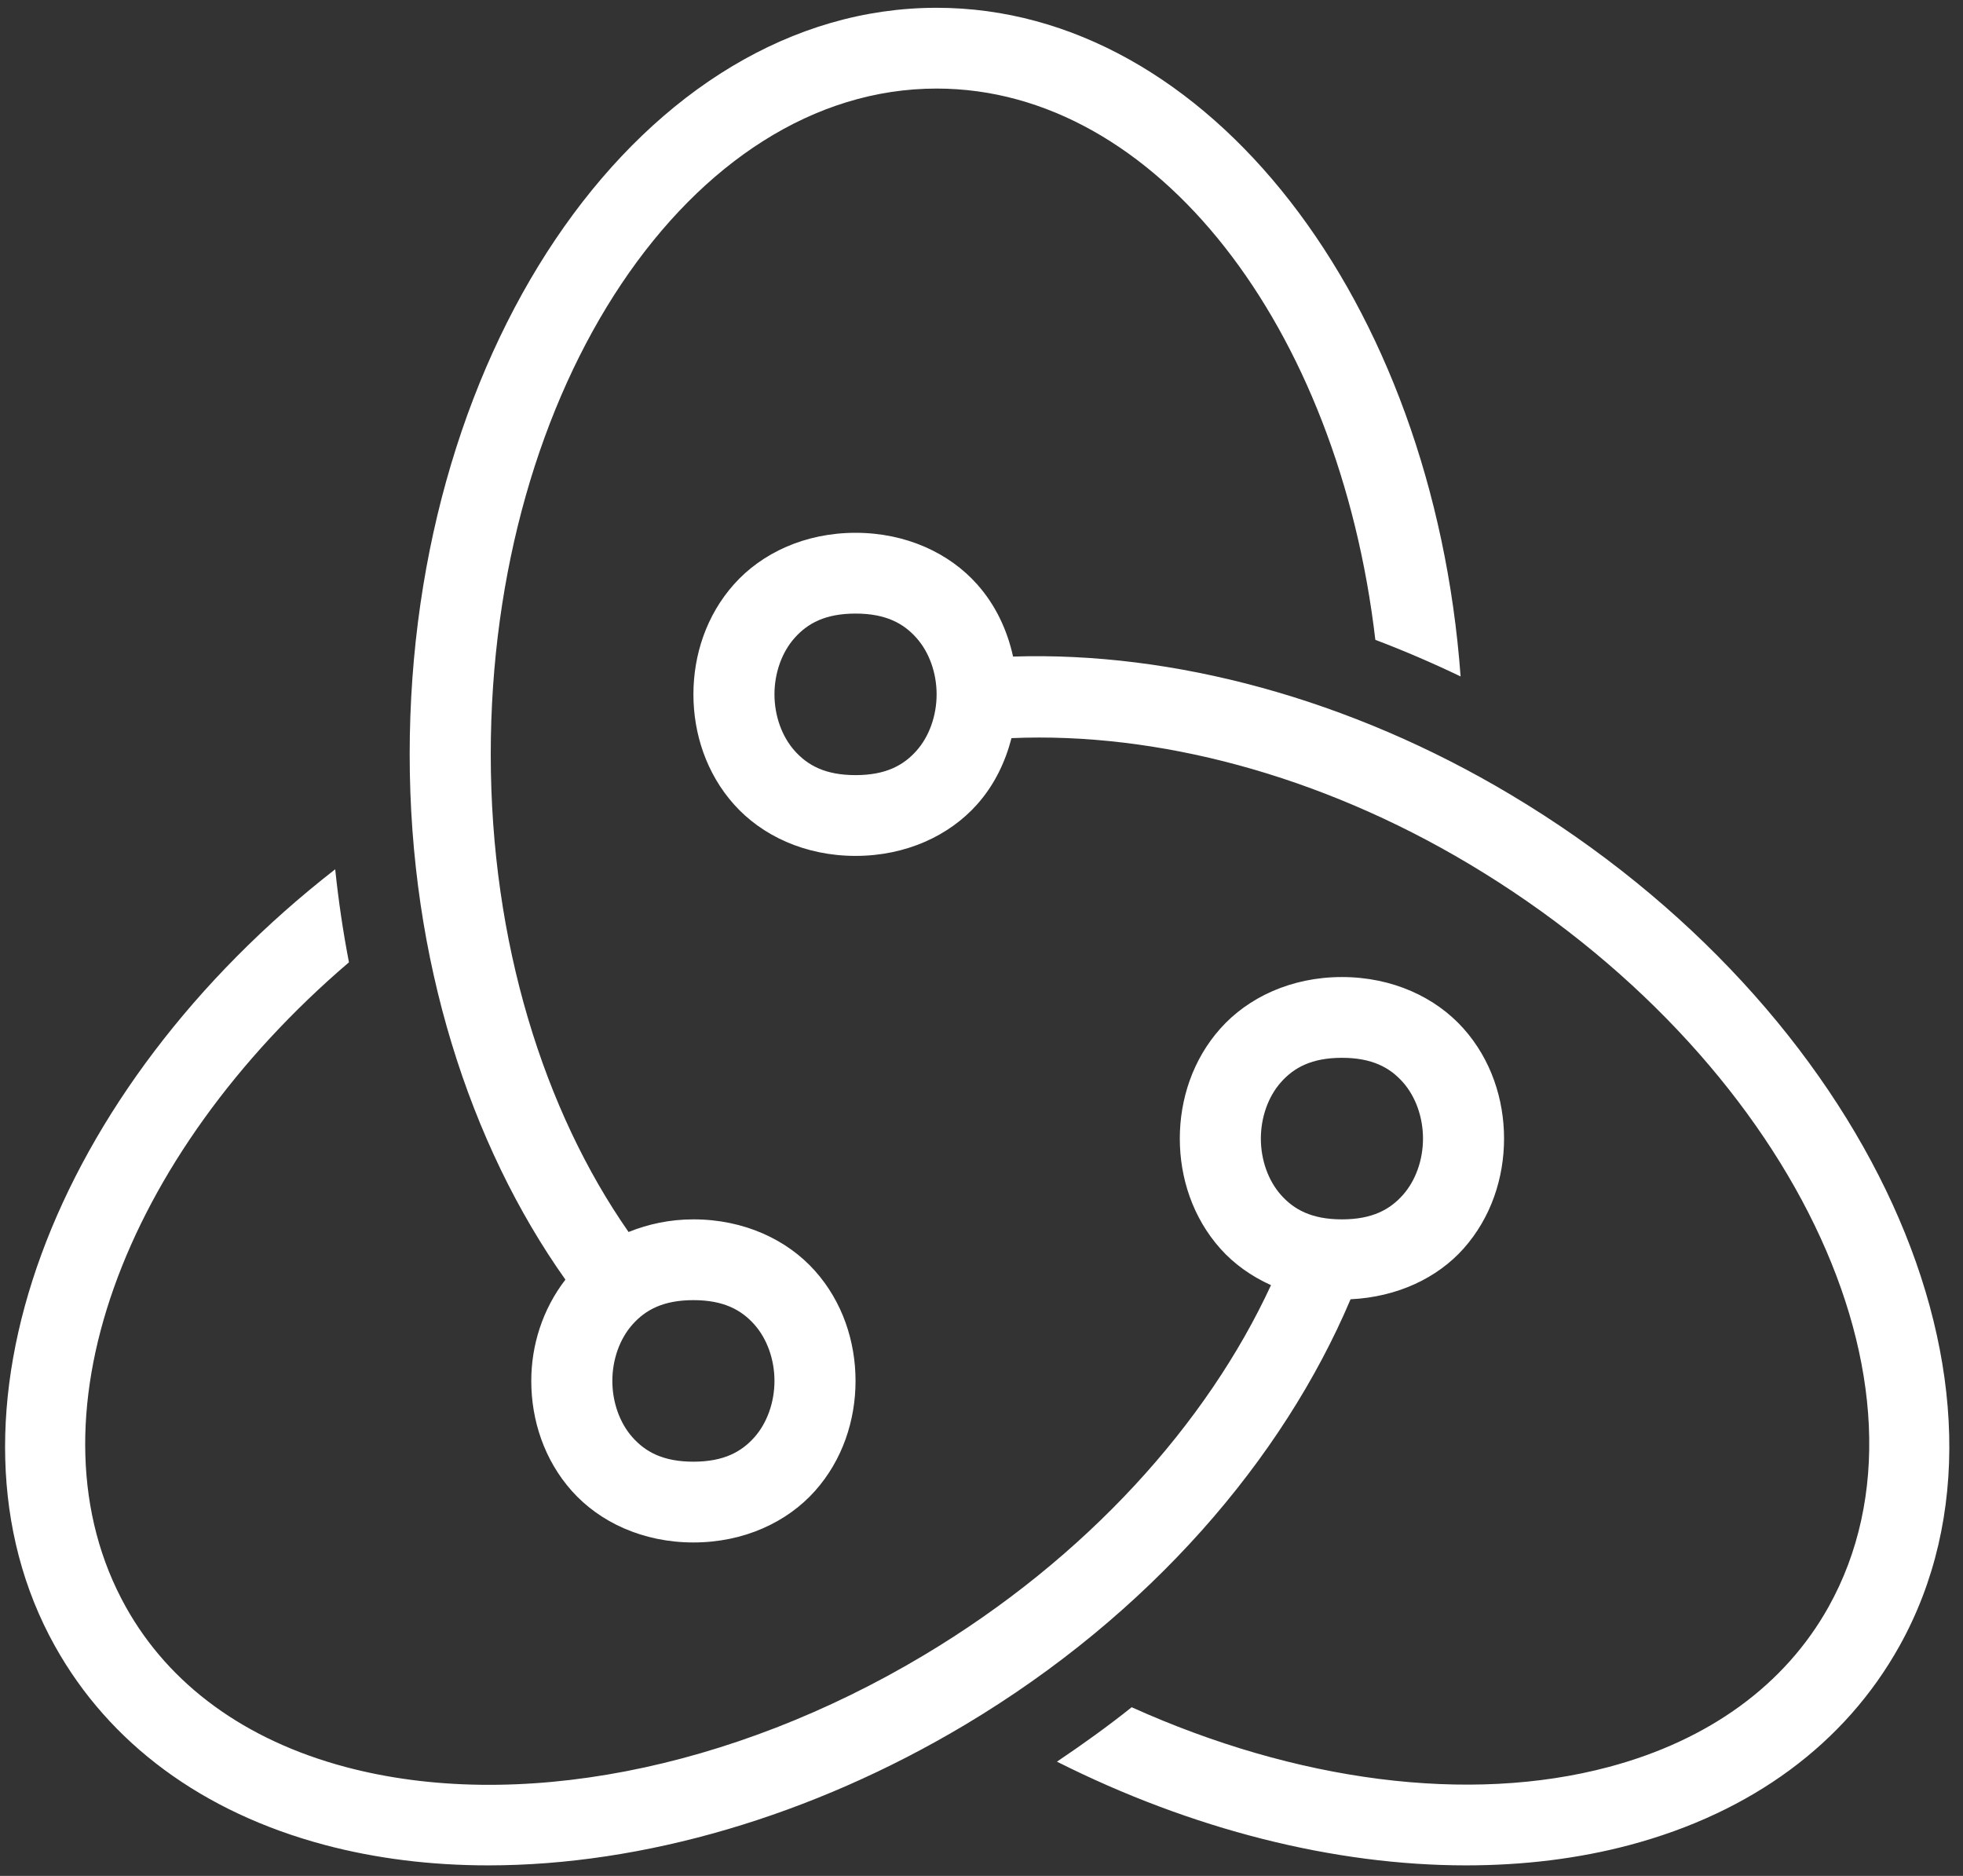 <svg width="90" height="86" viewBox="0 0 90 86" fill="none" xmlns="http://www.w3.org/2000/svg">
<rect x="0" y="0" width="90" height="86" fill="#333333" stroke="none"/>
<path d="M42.942 0.357C29.621 0.357 18.783 15.71 18.783 34.584C18.783 44.016 21.543 52.484 25.923 58.664C24.876 60.022 24.358 61.668 24.358 63.307C24.358 65.107 24.951 66.932 26.22 68.355C27.49 69.778 29.469 70.713 31.792 70.713C34.115 70.713 36.093 69.778 37.363 68.355C38.633 66.932 39.225 65.107 39.225 63.307C39.225 61.507 38.633 59.682 37.363 58.259C36.093 56.835 34.115 55.901 31.792 55.901C30.71 55.901 29.715 56.119 28.819 56.48C24.949 50.935 22.5 43.207 22.5 34.584C22.5 17.752 31.671 4.06 42.942 4.06C53.012 4.06 61.382 15.001 63.057 29.333C64.371 29.831 65.674 30.392 66.966 31.011C65.7 13.811 55.411 0.357 42.942 0.357ZM39.225 24.426C36.902 24.426 34.923 25.36 33.654 26.784C32.384 28.207 31.792 30.032 31.792 31.832C31.792 33.632 32.384 35.457 33.654 36.88C34.923 38.303 36.902 39.238 39.225 39.238C41.548 39.238 43.527 38.303 44.796 36.88C45.59 35.99 46.09 34.938 46.375 33.839C53.024 33.554 60.495 35.511 67.365 39.614C82.035 48.375 89.424 63.652 83.836 73.667C81.84 77.242 78.356 79.78 73.764 81.004C67.33 82.722 59.428 81.666 51.885 78.267C50.796 79.139 49.644 79.964 48.459 80.762C54.638 83.871 61.177 85.517 67.216 85.517C69.838 85.517 72.366 85.21 74.726 84.581C80.314 83.09 84.589 79.937 87.085 75.464C93.633 63.722 85.644 46.216 69.274 36.439C61.885 32.023 53.768 29.863 46.448 30.1C46.183 28.9 45.656 27.747 44.796 26.784C43.527 25.36 41.548 24.426 39.225 24.426ZM39.225 28.129C40.619 28.129 41.428 28.583 42.016 29.243C42.605 29.902 42.942 30.855 42.942 31.832C42.942 32.809 42.605 33.761 42.016 34.421C41.428 35.081 40.619 35.535 39.225 35.535C37.831 35.535 37.023 35.081 36.434 34.421C35.845 33.761 35.508 32.809 35.508 31.832C35.508 30.855 35.845 29.902 36.434 29.243C37.023 28.583 37.831 28.129 39.225 28.129ZM15.368 39.852C2.426 49.924 -3.327 64.985 2.519 75.464C5.015 79.937 9.29 83.087 14.878 84.577C17.24 85.206 19.765 85.517 22.387 85.517C29.449 85.517 37.201 83.28 44.256 79.066C52.722 74.009 58.819 66.886 61.921 59.564C64.067 59.462 65.902 58.585 67.097 57.246C68.366 55.823 68.958 53.998 68.958 52.198C68.958 50.398 68.366 48.573 67.097 47.15C65.827 45.727 63.848 44.792 61.525 44.792C59.202 44.792 57.223 45.727 55.954 47.15C54.684 48.573 54.092 50.398 54.092 52.198C54.092 53.998 54.684 55.823 55.954 57.246C56.571 57.938 57.363 58.507 58.273 58.917C55.358 65.228 49.846 71.41 42.343 75.891C33.516 81.166 23.608 83.078 15.836 81.004C11.242 79.778 7.762 77.242 5.768 73.667C1.044 65.2 5.617 52.99 15.999 44.116C15.73 42.725 15.52 41.3 15.368 39.852ZM61.525 48.495C62.919 48.495 63.728 48.949 64.316 49.609C64.905 50.269 65.242 51.221 65.242 52.198C65.242 53.175 64.905 54.127 64.316 54.787C63.728 55.447 62.919 55.901 61.525 55.901C60.131 55.901 59.322 55.447 58.734 54.787C58.145 54.127 57.808 53.175 57.808 52.198C57.808 51.221 58.145 50.269 58.734 49.609C59.322 48.949 60.131 48.495 61.525 48.495ZM31.792 59.604C33.185 59.604 33.994 60.058 34.583 60.718C35.171 61.377 35.508 62.33 35.508 63.307C35.508 64.284 35.171 65.236 34.583 65.896C33.994 66.556 33.185 67.01 31.792 67.01C30.398 67.01 29.589 66.556 29.001 65.896C28.412 65.236 28.075 64.284 28.075 63.307C28.075 62.33 28.412 61.377 29.001 60.718C29.589 60.058 30.398 59.604 31.792 59.604Z" fill="white"/>
</svg>
